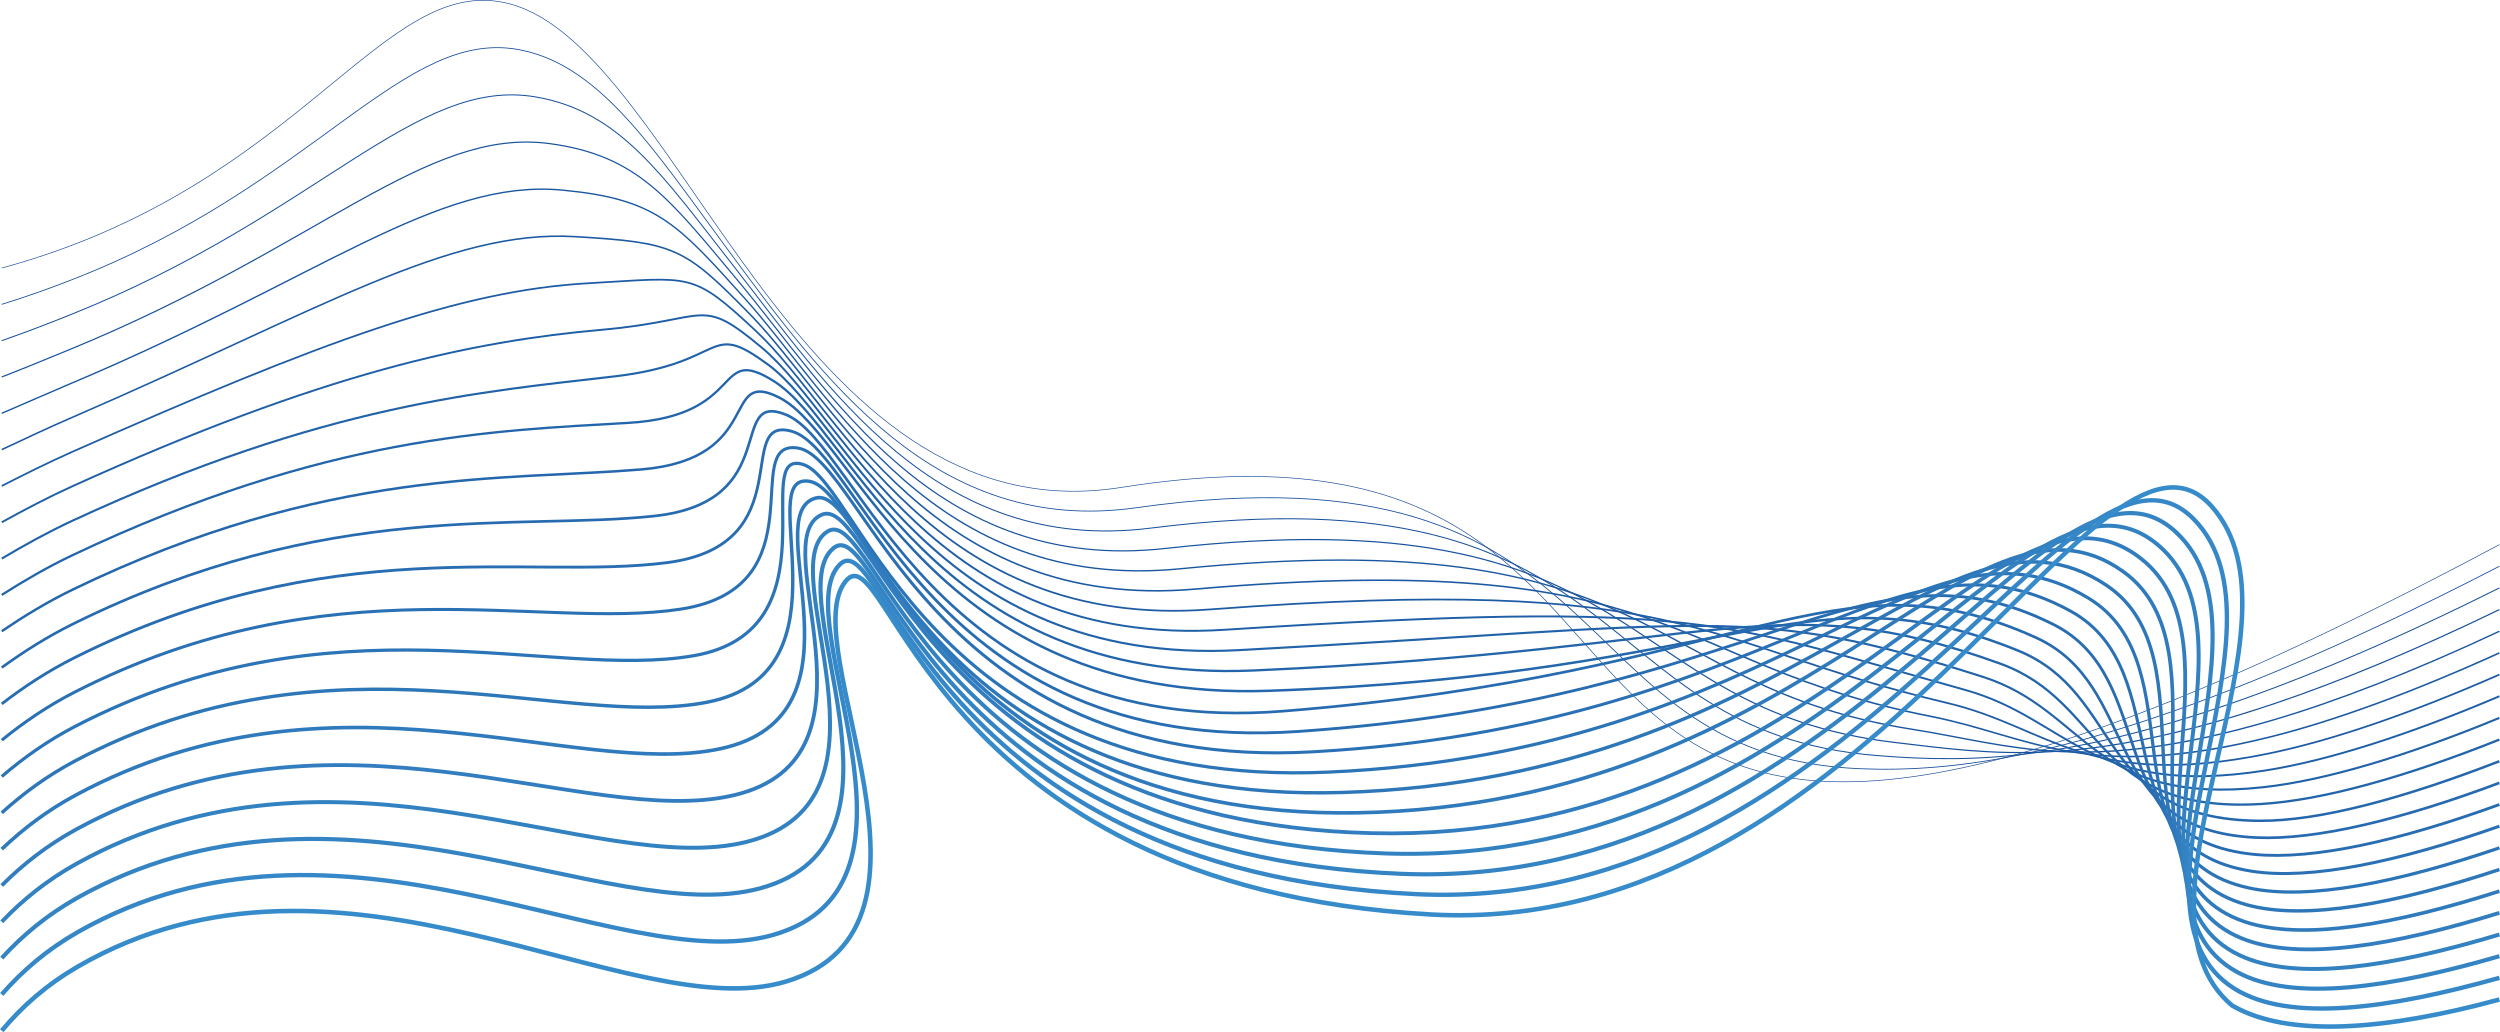 <?xml version="1.0" encoding="UTF-8"?>
<svg id="Layer_2" data-name="Layer 2" xmlns="http://www.w3.org/2000/svg" viewBox="0 0 3843.61 1586.95">
  <g id="Website_Landing" data-name="Website Landing">
    <g>
      <path d="m3842.69,837.29c-1765.13,942.15-1043.15-258.63-2118.89-87.89C1222.12,829.03,1046.48,75.94,783.81,5.98,588.39-46.06,466.4,286.19,2.69,412.07" style="fill: none; stroke: #154998; stroke-miterlimit: 10;"/>
      <path d="m2.69,467.91c36.43-11.28,71.16-23.59,104.48-36.57C487.99,284.4,620.69,37.66,804.02,77.56c120.63,26.26,201.59,152.87,312.89,303.51,147.59,199.75,321.11,443.22,629.56,399.6,761.47-107.67,640.5,381.17,1112.31,401.16,151.12,6.4,336.65-22.04,647.17-152.34,99.24-41.64,211.88-94.4,336.74-158.9" style="fill: none; stroke: #154c9a; stroke-miterlimit: 10; stroke-width: 1.29px;"/>
      <path d="m2.69,523.75c36.18-12.6,71.05-26.07,105.11-39.68C489.4,331.71,637.79,116.83,824.23,149.14c128.31,22.23,193.04,118.71,301.82,257.57,144.66,184.67,311.69,446.91,643.08,405.22,757.93-95.35,660.46,313.05,1116.7,349.7,151.94,12.21,312.07,9,616.41-106.32,98.53-37.33,213.25-87.81,340.44-151.42" style="fill: none; stroke: #164f9c; stroke-miterlimit: 10; stroke-width: 1.57px;"/>
      <path d="m2.69,579.59c35.93-13.93,70.96-28.5,105.74-42.78C491.05,379.68,655.07,195.61,844.45,220.72c136.11,18.04,184.44,84.47,290.75,211.64,141.71,169.51,302.17,450.4,656.61,410.84,754.15-84.16,680.79,245.98,1121.08,298.25,152.97,18.16,287.6,40.17,585.65-60.3,97.85-32.99,214.61-81.22,344.15-143.94" style="fill: none; stroke: #17529e; stroke-miterlimit: 10; stroke-width: 1.86px;"/>
      <path d="m2.69,635.43c35.68-15.25,70.87-30.91,106.38-45.89,383.65-161.82,563.43-315.49,755.59-297.25,144.02,13.68,175.78,50.15,279.68,165.71,138.69,154.25,292.57,453.65,670.13,416.46,750.19-73.89,701.4,179.99,1125.47,246.79,154.21,24.29,263.25,71.5,554.9-14.28,97.22-28.6,215.98-74.62,347.86-136.46" style="fill: none; stroke: #1956a0; stroke-miterlimit: 10; stroke-width: 2.14px;"/>
      <path d="m2.69,691.27c35.43-16.57,70.78-33.33,107.01-49,384.72-166.44,580.31-290.11,775.17-278.4,152,9.13,167.04,15.74,268.62,119.78,135.6,138.9,282.92,456.68,683.65,422.08,746.1-64.41,722.22,115.1,1129.85,195.33,155.6,30.63,238.99,103.01,524.14,31.73,96.61-24.15,217.34-68.03,351.57-128.98" style="fill: none; stroke: #1b59a2; stroke-miterlimit: 10; stroke-width: 2.43px;"/>
      <path d="m2.69,747.11c35.17-17.89,70.69-35.73,107.64-52.11,385.81-170.99,597.48-248.55,794.76-259.56,159.83-8.92,158.2-18.78,257.55,73.85,132.39,123.43,273.23,459.47,697.17,427.7,741.91-55.59,743.15,51.28,1134.23,143.87,157.13,37.2,214.82,134.73,493.38,77.75,96.04-19.64,218.71-61.44,355.27-121.5" style="fill: none; stroke: #1d5ca4; stroke-miterlimit: 10; stroke-width: 2.71px;"/>
      <path d="m2.69,802.95c34.92-19.21,70.61-38.13,108.27-55.22,386.92-175.48,614.99-223.08,814.34-240.71,167.4-14.8,149.21-53.41,246.48,27.92,129.02,107.87,263.5,462.01,710.69,433.32,737.67-47.32,764.11-11.48,1138.62,92.41,158.74,44.03,190.71,166.66,462.62,123.77,95.48-15.06,220.08-54.85,358.98-114.02" style="fill: none; stroke: #1f5fa7; stroke-miterlimit: 10; stroke-width: 3px;"/>
      <path d="m2.69,858.79c34.67-20.54,70.53-40.53,108.9-58.32,388.06-179.92,632.46-198.24,833.92-221.87,174.99-20.52,140.02-88.15,235.41-18.01,125.41,92.22,253.75,464.3,724.21,438.94,733.38-39.53,785.02-73.22,1143,40.96,160.39,51.16,166.64,198.83,431.86,169.78,94.93-10.4,221.44-48.26,362.69-106.54" style="fill: none; stroke: #2162a9; stroke-miterlimit: 10; stroke-width: 3.29px;"/>
      <path d="m2.69,914.63c34.42-21.86,70.45-42.92,109.54-61.43,389.21-184.31,648.14-190.99,853.5-203.02,184.13-10.79,130.58-122.99,224.34-63.94,121.5,76.52,243.99,466.34,737.74,444.56,729.06-32.16,805.81-134.02,1147.39-10.5,162.03,58.59,142.55,231.24,401.1,215.8,94.39-5.64,222.81-41.67,366.4-99.06" style="fill: none; stroke: #2265ab; stroke-miterlimit: 10; stroke-width: 3.57px;"/>
      <path d="m2.69,970.47c34.17-23.18,70.37-45.31,110.17-64.54,390.4-188.65,665.07-166.66,873.09-184.18,192.14-16.18,120.81-157.89,213.27-109.87,117.18,60.86,234.21,468.12,751.26,450.18,724.74-25.14,826.4-193.94,1151.77-61.96,163.62,66.37,118.43,259.49,370.34,261.82,93.83.87,224.17-35.08,370.1-91.58" style="fill: none; stroke: #2467ad; stroke-miterlimit: 10; stroke-width: 3.86px;"/>
      <path d="m2.69,1026.31c33.92-24.5,70.3-47.69,110.8-67.65,391.6-192.95,681.97-142.48,892.67-165.33,200.13-21.71,110.66-192.76,202.2-155.81,112.38,45.37,225.99,499.02,764.78,455.8,718.34-57.62,846.73-253.06,1156.16-113.42,165.09,74.5,94.22,296.83,339.59,307.83,93.24,4.18,225.54-28.49,373.81-84.1" style="fill: none; stroke: #266ab0; stroke-miterlimit: 10; stroke-width: 4.14px;"/>
      <path d="m2.69,1082.15c33.66-25.83,70.22-50.07,111.43-70.76,392.82-197.21,698.83-118.4,912.25-146.49,208.07-27.38,100.06-227.47,191.13-201.74,107.04,30.24,215.9,499.92,778.3,461.42,714.53-48.91,866.73-311.48,1160.54-164.88,166.39,83.02,69.88,329.94,308.83,353.85,92.6,9.24,226.9-21.9,377.52-76.62" style="fill: none; stroke: #286db2; stroke-miterlimit: 10; stroke-width: 4.43px;"/>
      <path d="m2.69,1137.99c33.41-27.15,70.15-52.44,112.06-73.86,394.07-201.42,715.65-94.43,931.83-127.64,215.97-33.18,89.05-261.79,180.06-247.67,101.22,15.7,205.81,499.99,791.82,467.04,710.7-39.96,886.36-369.28,1164.93-216.34,167.45,91.93,45.35,363.34,278.07,399.87,91.9,14.42,228.27-15.3,381.23-69.14" style="fill: none; stroke: #2a70b4; stroke-miterlimit: 10; stroke-width: 4.71px;"/>
      <path d="m2.69,1193.83c33.16-28.47,70.08-54.81,112.69-76.97,395.33-205.61,732.43-70.54,951.41-108.8,223.83-39.1,82.67-323.2,168.99-293.6s195.74,499.22,805.35,472.66c706.86-30.79,905.55-426.57,1169.31-267.79,168.2,101.26,20.6,396.89,247.31,445.88,91.11,19.69,229.64-8.71,384.94-61.66" style="fill: none; stroke: #2b74b7; stroke-miterlimit: 10; stroke-width: 5px;"/>
      <path d="m2.69,1249.67c32.91-29.79,70.02-57.17,113.33-80.08,396.62-209.76,749.15-46.73,971-89.95,231.63-45.13,67.23-355.72,157.93-339.53,88.22,15.75,185.7,497.59,818.87,478.28,702.99-21.43,924.28-483.45,1173.69-319.25,168.59,110.99-4.41,430.57,216.55,491.9,90.22,25.04,231-2.12,388.64-54.18" style="fill: none; stroke: #2d77b9; stroke-miterlimit: 10; stroke-width: 5.29px;"/>
      <path d="m2.69,1305.51c32.66-31.11,69.96-59.54,113.96-83.19,397.93-213.88,765.83-22.98,990.58-71.11,239.39-51.26,55.59-360.23,146.86-385.46,83.2-23,175.74,495.09,832.39,483.9,699.08-11.91,942.49-540.04,1178.08-370.71,168.54,121.13-29.72,464.35,185.79,537.92,89.23,30.46,232.37,4.47,392.35-46.7" style="fill: none; stroke: #2f7abc; stroke-miterlimit: 10; stroke-width: 5.57px;"/>
      <path d="m2.69,1361.35c32.4-32.44,69.89-61.89,114.59-86.29,399.25-217.98,782.45.72,1010.16-52.26,247.09-57.49,45.46-391.39,135.79-431.39,78.15-34.61,166.06,472.85,845.91,489.52,694.92,17.04,960.16-596.42,1182.46-422.17,167.98,131.68-55.33,498.17,155.03,583.93,88.11,35.92,233.73,11.06,396.06-39.22" style="fill: none; stroke: #317dbf; stroke-miterlimit: 10; stroke-width: 5.86px;"/>
      <path d="m2.69,1417.19c32.15-33.76,69.84-64.25,115.22-89.4,400.6-222.05,799.03,24.37,1029.74-33.42,254.74-63.81,36.25-422.14,124.72-477.32,73.93-46.11,156.42,472.36,859.43,495.14,690.79,22.38,977.26-652.72,1186.85-473.63,166.87,142.6-81.26,531.99,124.28,629.95,86.87,41.41,235.1,17.65,399.77-31.74" style="fill: none; stroke: #3281c1; stroke-miterlimit: 10; stroke-width: 6.14px;"/>
      <path d="m2.69,1473.03c31.9-35.08,69.83-66.52,115.85-92.51,402.35-225.4,815.56,47.98,1049.32-14.57,262.34-70.2,27.9-452.92,113.65-523.26,70.5-57.82,146.82,471.58,872.96,500.76,686.72,27.59,993.78-709.04,1191.23-525.08,165.14,153.85-107.5,565.74,93.52,675.97,85.51,46.89,236.46,24.24,403.47-24.26" style="fill: none; stroke: #3484c4; stroke-miterlimit: 10; stroke-width: 6.43px;"/>
      <path d="m2.69,1528.87c31.65-36.4,69.75-68.9,116.49-95.62,403.55-229.76,832.05,71.57,1068.91,4.27,269.88-76.68,20.16-484.02,102.58-569.19,67.66-69.92,137.26,470.49,886.48,506.38,682.69,32.7,1009.7-765.48,1195.62-576.54,162.75,165.4-134.03,599.4,62.76,721.98,84.05,52.35,237.83,30.83,407.18-16.78" style="fill: none; stroke: #3587c7; stroke-miterlimit: 10; stroke-width: 6.71px;"/>
      <path d="m2.69,1584.71c31.4-37.73,69.68-71.29,117.12-98.73,404.75-234.11,848.49,95.12,1088.49,23.12,277.38-83.21,12.78-515.57,91.51-615.12,65.22-82.47,127.75,469.09,900,512,678.71,37.71,1025.02-822.13,1200-628,159.69,177.17-148.73,617.11,32,768,87.07,50.6,239.2,37.42,410.89-9.3" style="fill: none; stroke: #368bcb; stroke-miterlimit: 10; stroke-width: 7px;"/>
    </g>
  </g>
</svg>